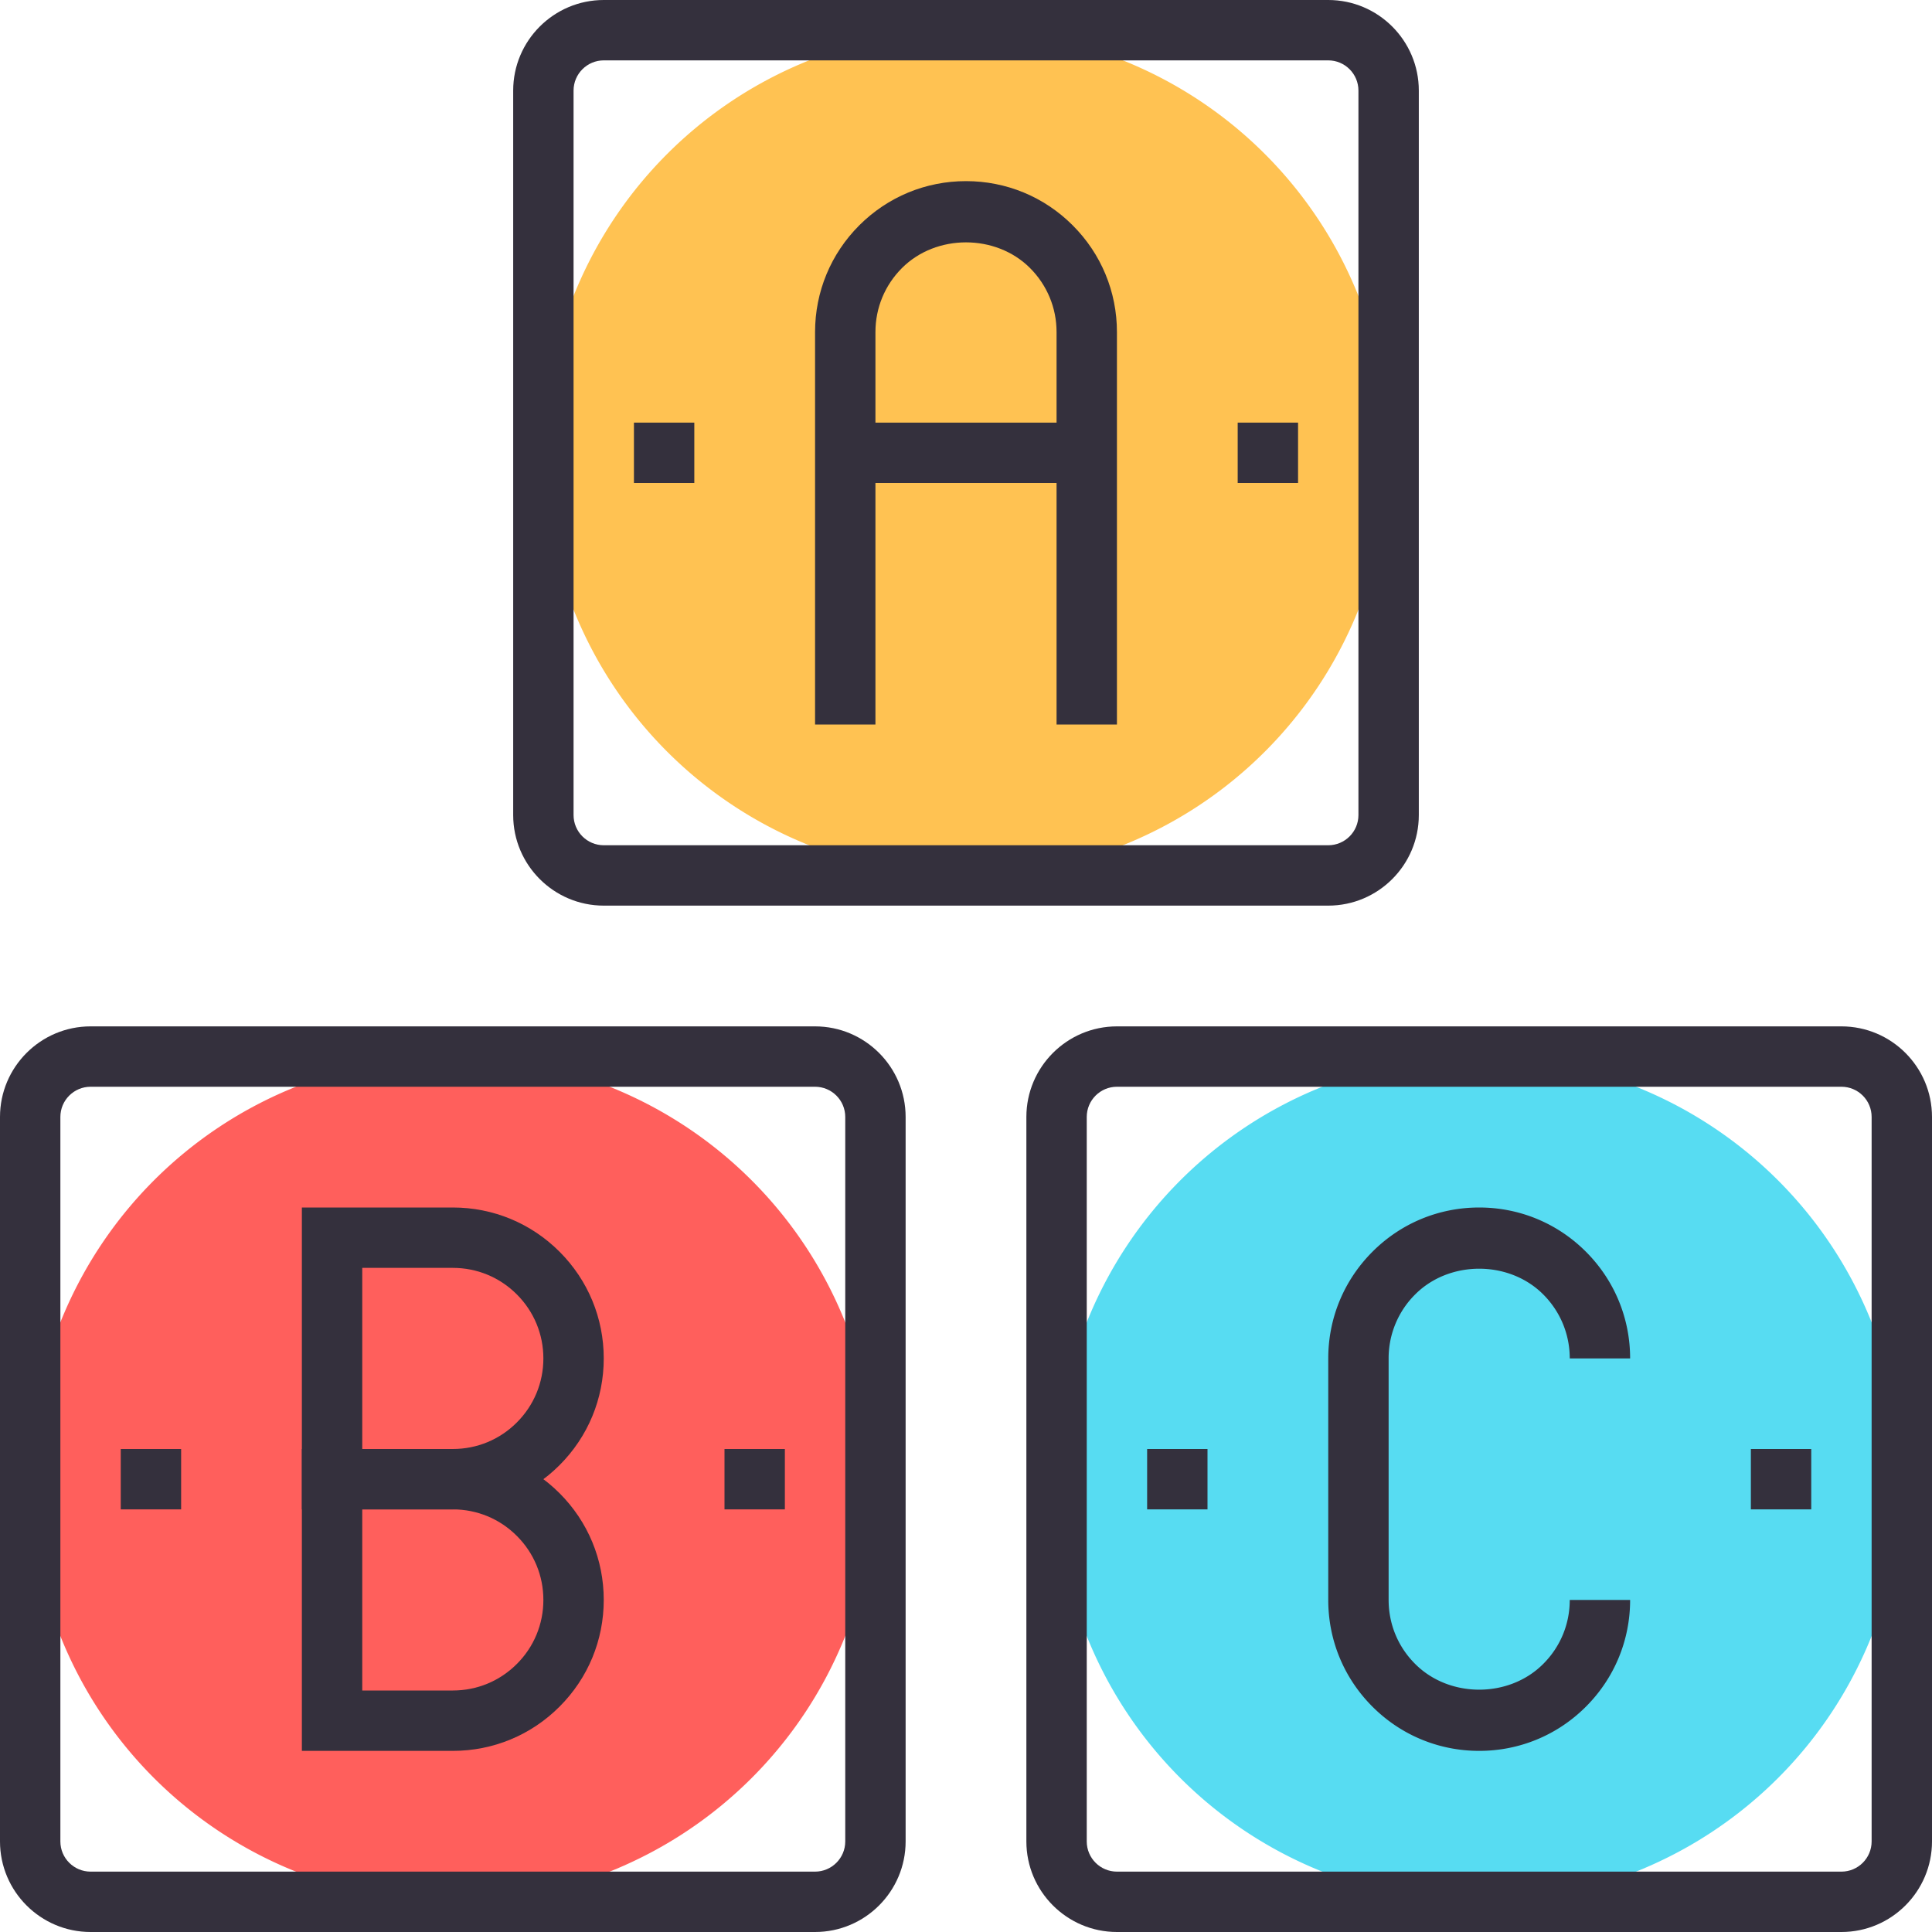 <?xml version="1.0" standalone="no"?><!DOCTYPE svg PUBLIC "-//W3C//DTD SVG 1.1//EN" "http://www.w3.org/Graphics/SVG/1.1/DTD/svg11.dtd"><svg class="icon" width="200px" height="200.00px" viewBox="0 0 1024 1024" version="1.1" xmlns="http://www.w3.org/2000/svg"><path d="M512 240m-224 0a224 224 0 1 0 448 0 224 224 0 1 0-448 0Z" fill="#FFC252" /><path d="M704 480H320c-26.464 0-48-21.536-48-48V48c0-26.464 21.536-48 48-48h384c26.464 0 48 21.536 48 48v384c0 26.464-21.536 48-48 48zM320 32c-8.816 0-16 7.184-16 16v384c0 8.816 7.184 16 16 16h384c8.832 0 16-7.184 16-16V48c0-8.816-7.168-16-16-16H320z" fill="#34303D" /><path d="M336 224h32v32h-32zM656 224h32v32h-32zM592 384h-32V176c0-12.816-5.008-24.864-14.064-33.936-18.128-18.144-49.76-18.144-67.872 0C468.992 151.136 464 163.184 464 176v208h-32V176c0-21.344 8.32-41.44 23.424-56.56C470.544 104.336 490.624 96 512 96c21.376 0 41.472 8.336 56.56 23.44C583.664 134.544 592 154.64 592 176v208z" fill="#34303D" /><path d="M448 224h128v32h-128z" fill="#34303D" /><path d="M240 784m-224 0a224 224 0 1 0 448 0 224 224 0 1 0-448 0Z" fill="#FF5F5C" /><path d="M432 1024H48c-26.464 0-48-21.536-48-48V592c0-26.464 21.536-48 48-48h384c26.464 0 48 21.536 48 48v384c0 26.464-21.536 48-48 48zM48 576c-8.816 0-16 7.168-16 16v384c0 8.832 7.184 16 16 16h384c8.816 0 16-7.168 16-16V592c0-8.832-7.184-16-16-16H48z" fill="#34303D" /><path d="M64 768h32v32H64zM384 768h32v32h-32zM240 800H160v-160h80c21.376 0 41.472 8.336 56.576 23.44C311.68 678.56 320 698.64 320 720s-8.32 41.44-23.424 56.56C281.472 791.664 261.376 800 240 800z m-48-32h48c12.832 0 24.88-4.992 33.936-14.064C283.008 744.864 288 732.816 288 720s-4.992-24.864-14.064-33.936C264.88 676.992 252.832 672 240 672H192v96z" fill="#34303D" /><path d="M240 928H160v-160h80c21.376 0 41.472 8.336 56.576 23.44S320 826.64 320 848c0 21.376-8.336 41.472-23.44 56.56C281.472 919.664 261.376 928 240 928z m-48-32h48c12.832 0 24.88-4.992 33.936-14.064C283.008 872.88 288 860.832 288 848s-4.992-24.88-14.064-33.936C264.88 804.992 252.832 800 240 800H192v96z" fill="#34303D" /><path d="M784 784m-224 0a224 224 0 1 0 448 0 224 224 0 1 0-448 0Z" fill="#57DCF2" /><path d="M976 1024H592c-26.464 0-48-21.536-48-48V592c0-26.464 21.536-48 48-48h384c26.464 0 48 21.536 48 48v384c0 26.464-21.536 48-48 48zM592 576c-8.832 0-16 7.168-16 16v384c0 8.832 7.168 16 16 16h384c8.832 0 16-7.168 16-16V592c0-8.832-7.168-16-16-16H592z" fill="#34303D" /><path d="M608 768h32v32h-32zM928 768h32v32h-32zM784 928c-21.376 0-41.472-8.336-56.576-23.44C712.336 889.472 704 869.376 704 848v-128c0-21.36 8.336-41.456 23.44-56.56C742.528 648.336 762.624 640 784 640s41.472 8.336 56.576 23.44C855.664 678.544 864 698.64 864 720h-32c0-12.816-5.008-24.88-14.064-33.936-18.128-18.16-49.76-18.16-67.856 0A47.66 47.66 0 0 0 736 720v128c0 12.832 4.992 24.88 14.064 33.92 18.128 18.192 49.76 18.176 67.856 0.016C827.008 872.88 832 860.832 832 848h32c0 21.376-8.336 41.472-23.44 56.576C825.472 919.664 805.376 928 784 928z" fill="#34303D" /></svg>